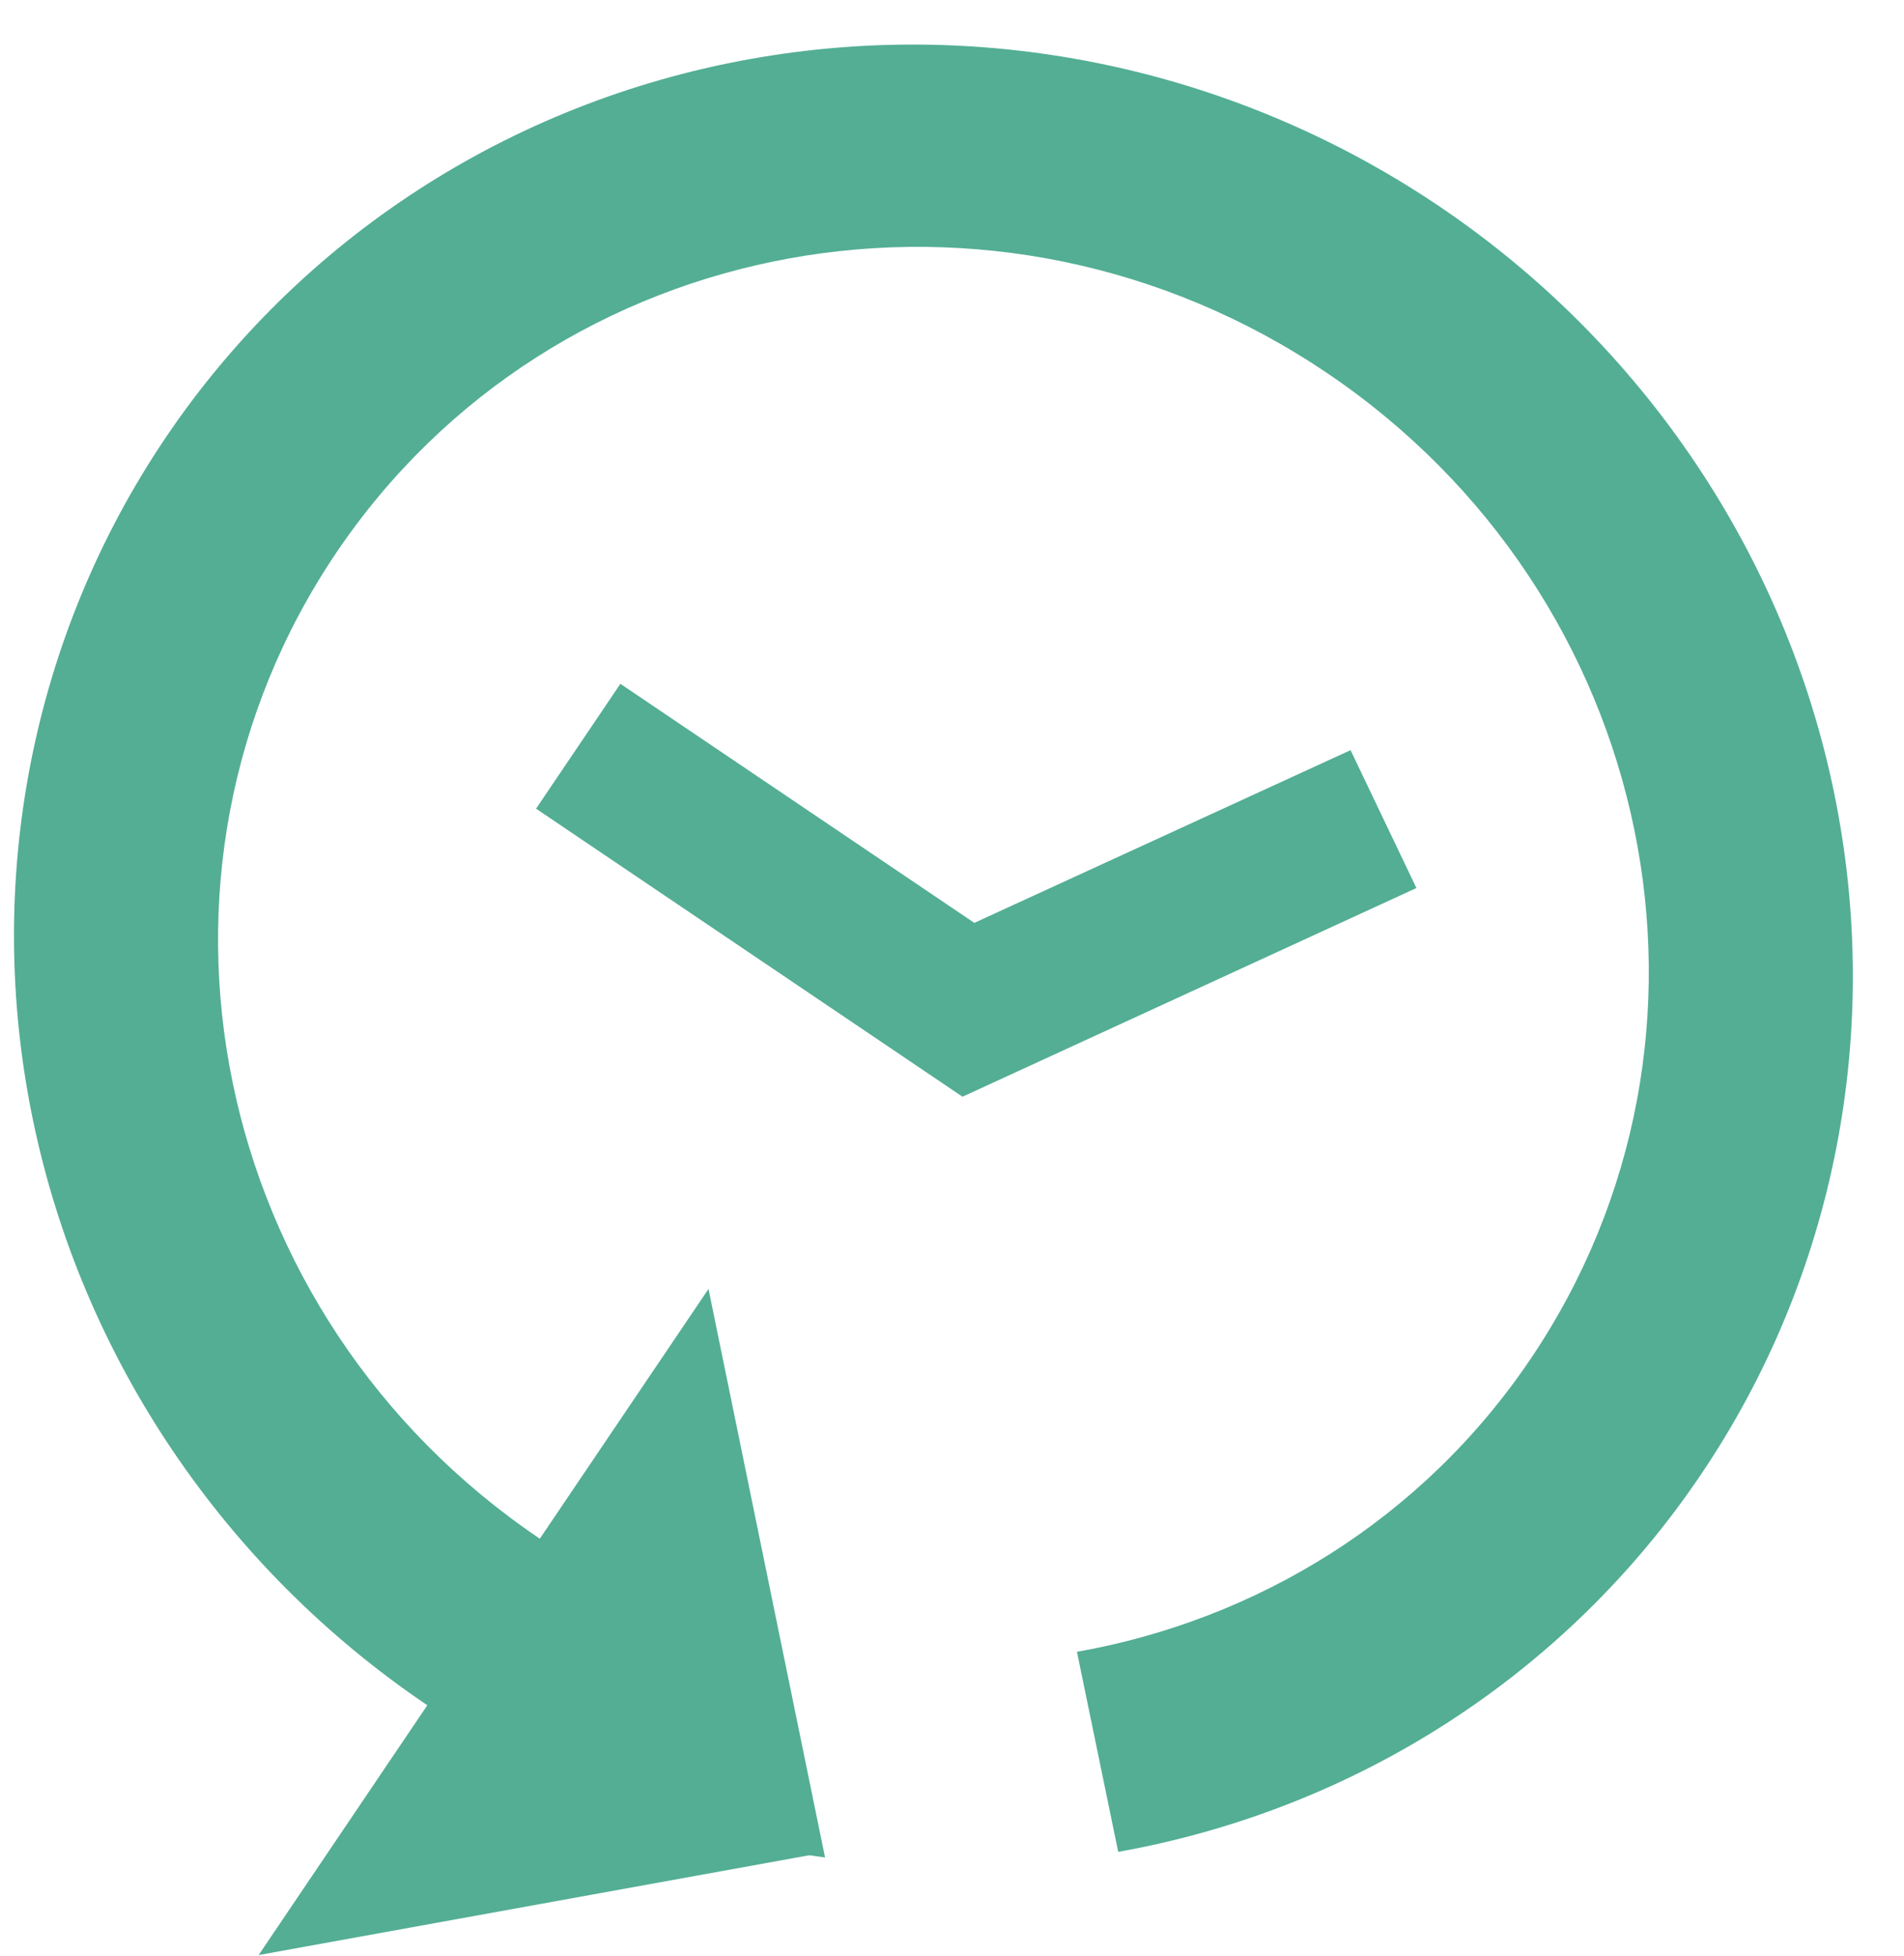 <svg width="37" height="38" viewBox="0 0 37 38" fill="none" xmlns="http://www.w3.org/2000/svg">
<path d="M3.223 8.498C0.614 12.36 -0.316 17.125 0.637 21.746C1.59 26.366 4.348 30.462 8.304 33.134L5.026 37.988L15.724 36.049L16.033 36.092L13.768 25.045L10.49 29.898C4.076 25.566 2.308 16.999 6.537 10.737C10.766 4.476 19.374 2.916 25.788 7.248C32.203 11.58 33.97 20.148 29.741 26.409C27.632 29.532 24.41 31.479 20.928 32.096L21.73 35.983C24.03 35.572 26.215 34.713 28.158 33.454C30.102 32.195 31.767 30.562 33.056 28.648C35.664 24.786 36.594 20.021 35.641 15.401C34.688 10.78 31.93 6.684 27.974 4.012C24.018 1.34 19.188 0.311 14.546 1.153C9.904 1.994 5.831 4.636 3.223 8.498ZM10.417 15.713L18.704 21.31L27.525 17.255L26.245 14.576L18.934 17.932L12.056 13.287L10.417 15.713Z" fill="#53AE94"/>
</svg>
